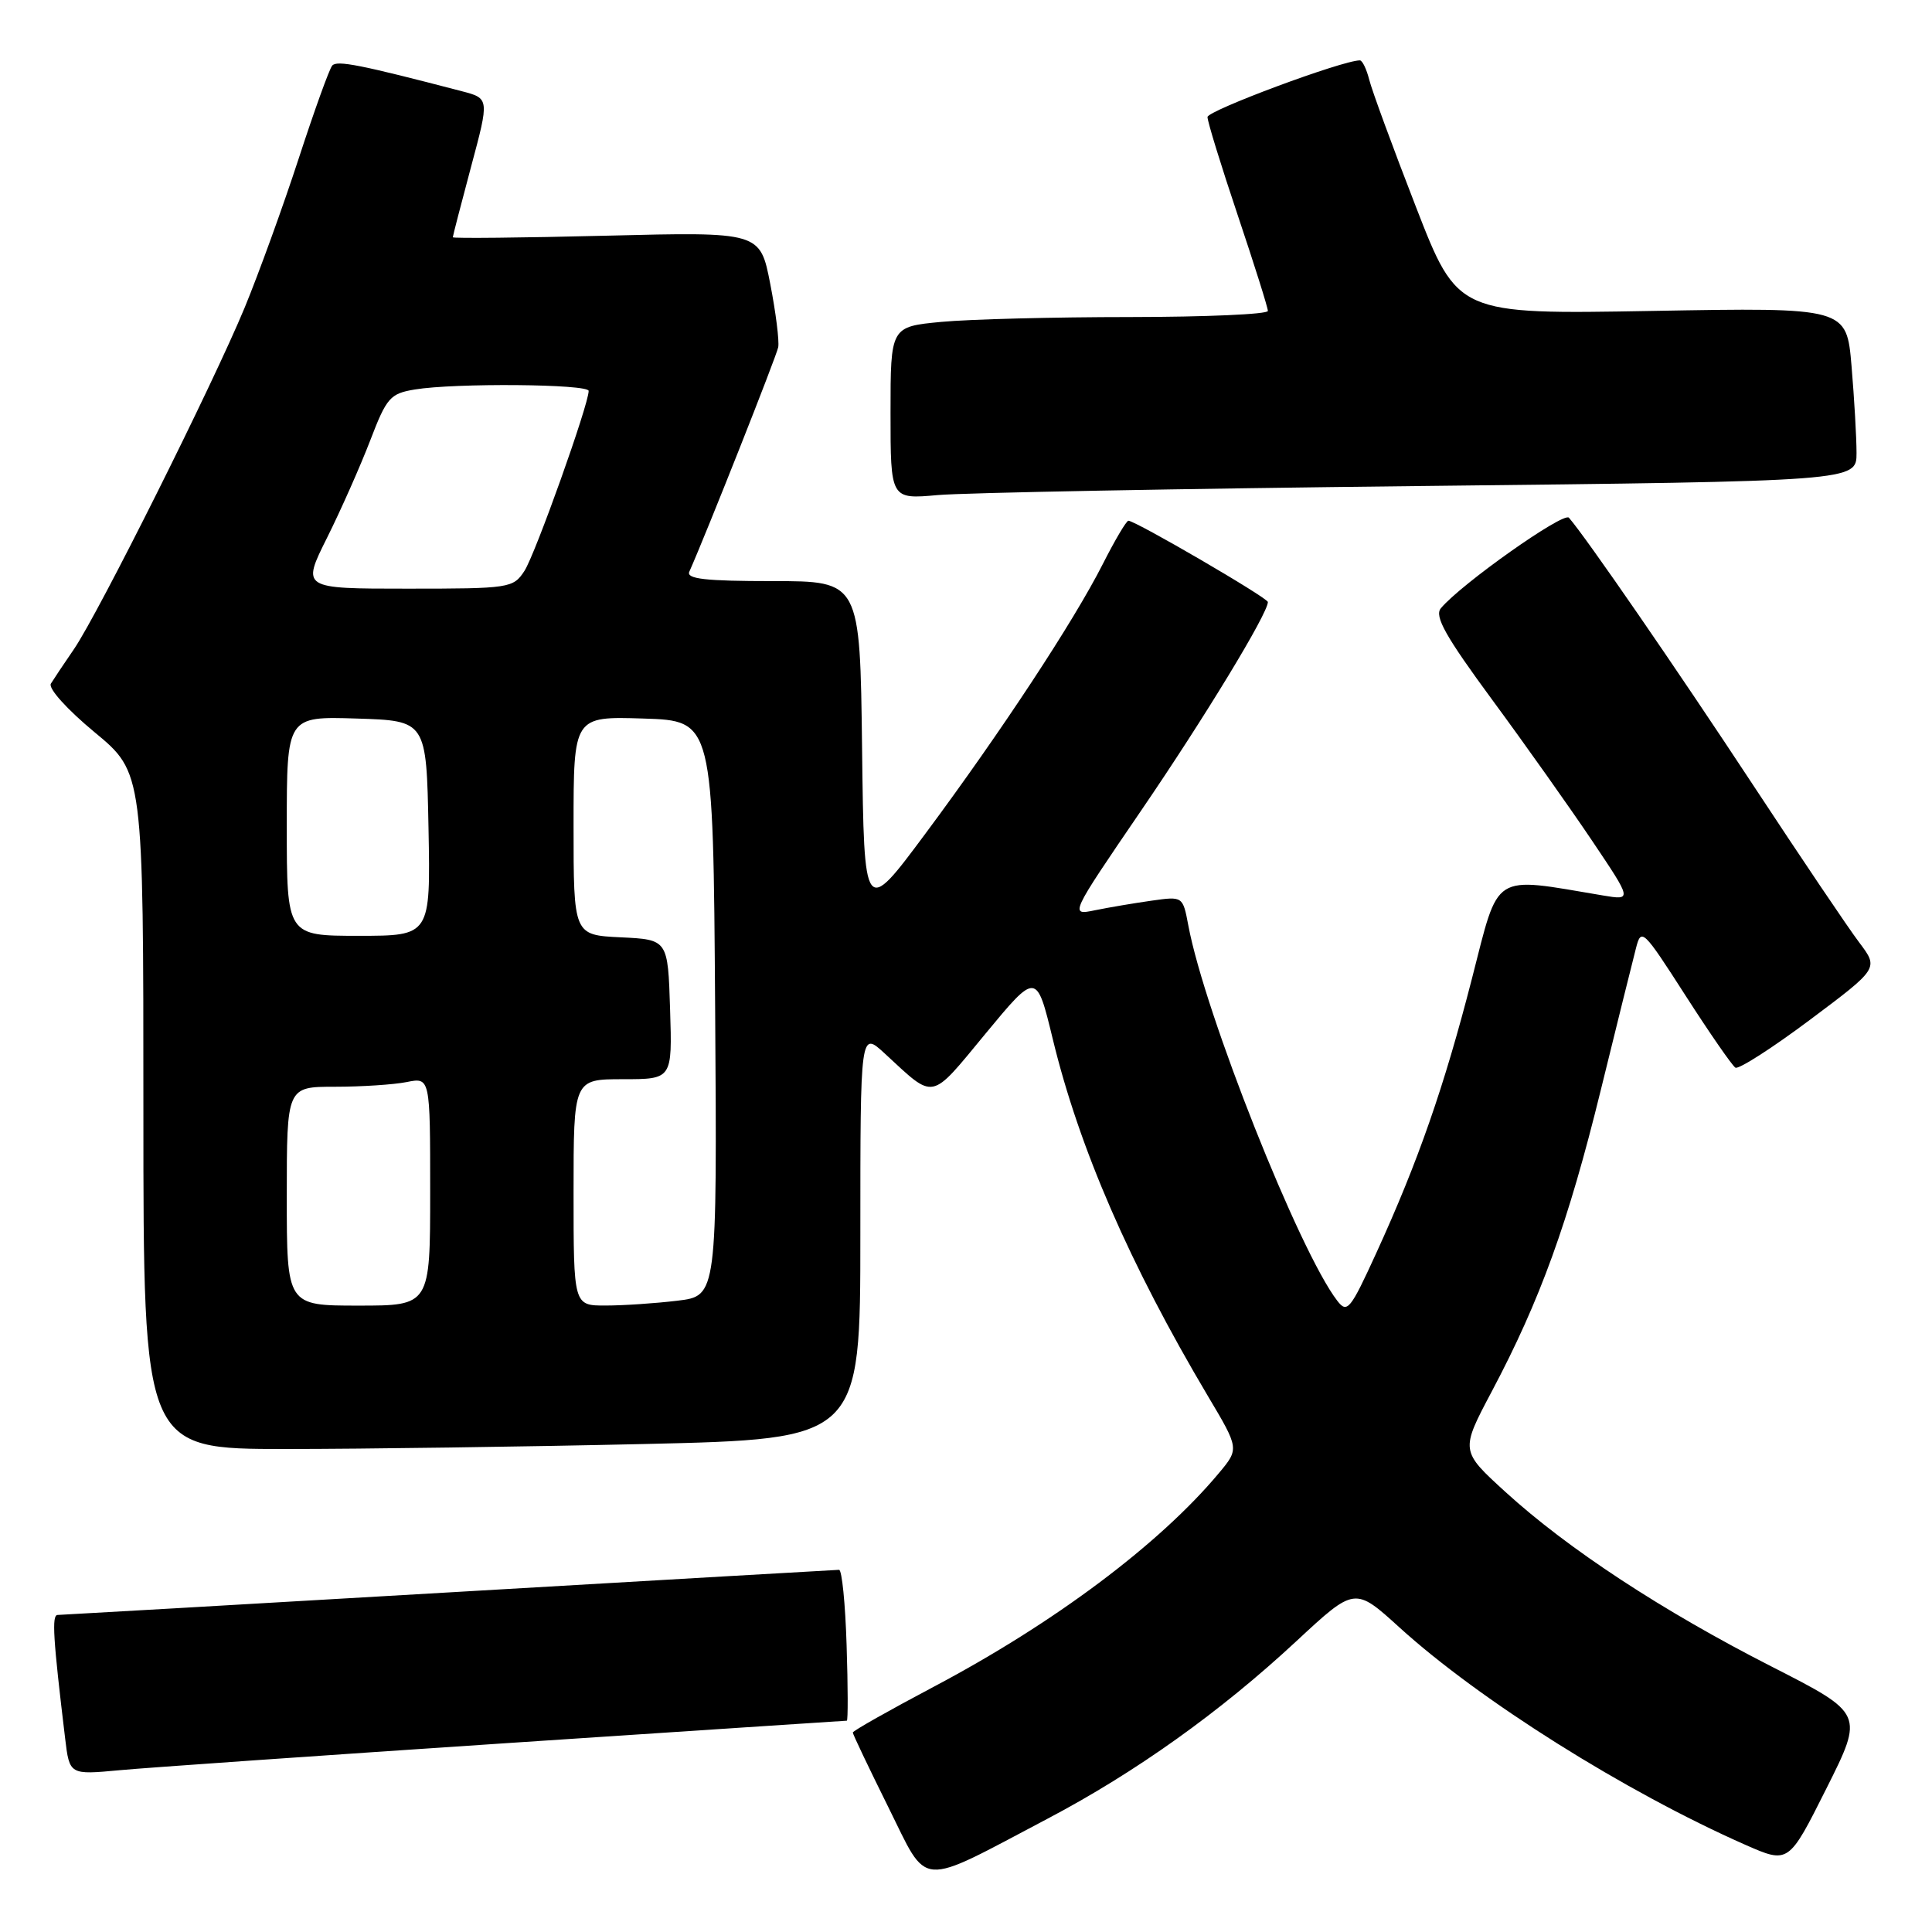 <?xml version="1.0" encoding="UTF-8" standalone="no"?>
<!DOCTYPE svg PUBLIC "-//W3C//DTD SVG 1.1//EN" "http://www.w3.org/Graphics/SVG/1.1/DTD/svg11.dtd" >
<svg xmlns="http://www.w3.org/2000/svg" xmlns:xlink="http://www.w3.org/1999/xlink" version="1.1" viewBox="0 0 256 256">
 <g >
 <path fill="currentColor"
d=" M 138.86 240.96 C 150.46 234.85 161.68 226.85 171.79 217.45 C 179.52 210.27 179.52 210.27 185.43 215.64 C 196.05 225.29 215.33 237.41 231.25 244.44 C 237.00 246.97 237.00 246.97 241.99 237.02 C 246.98 227.07 246.98 227.07 234.77 220.84 C 220.27 213.45 207.76 205.24 199.50 197.71 C 193.50 192.24 193.50 192.24 197.67 184.37 C 204.08 172.28 207.79 162.03 212.09 144.53 C 214.26 135.71 216.36 127.22 216.77 125.66 C 217.47 122.92 217.70 123.13 223.33 131.90 C 226.54 136.90 229.52 141.20 229.95 141.47 C 230.37 141.73 234.82 138.88 239.83 135.13 C 248.94 128.31 248.94 128.31 246.37 124.90 C 244.95 123.03 238.61 113.62 232.28 104.00 C 222.11 88.55 210.15 71.19 207.89 68.60 C 207.18 67.79 193.58 77.40 190.92 80.60 C 190.04 81.65 191.54 84.32 197.72 92.72 C 202.09 98.65 208.04 107.06 210.96 111.40 C 216.27 119.30 216.27 119.30 212.38 118.65 C 197.54 116.16 198.70 115.43 195.05 129.63 C 191.36 144.00 187.92 153.89 182.37 166.02 C 178.92 173.57 178.51 174.07 177.19 172.35 C 172.18 165.86 159.64 134.28 157.46 122.63 C 156.73 118.76 156.73 118.76 152.62 119.34 C 150.35 119.66 146.97 120.23 145.11 120.61 C 141.72 121.31 141.72 121.31 151.21 107.40 C 159.62 95.09 168.00 81.29 168.00 79.77 C 168.00 79.22 150.45 69.00 149.52 69.00 C 149.25 69.00 147.72 71.59 146.12 74.75 C 142.26 82.36 132.67 96.94 122.63 110.45 C 114.50 121.39 114.50 121.39 114.23 99.20 C 113.96 77.00 113.96 77.00 102.37 77.00 C 93.47 77.00 90.91 76.71 91.34 75.75 C 93.61 70.64 102.89 47.20 103.12 46.00 C 103.27 45.17 102.80 41.40 102.06 37.61 C 100.72 30.72 100.72 30.72 80.36 31.23 C 69.16 31.51 60.00 31.60 60.00 31.44 C 60.00 31.28 61.09 27.07 62.42 22.09 C 64.85 13.04 64.85 13.04 61.17 12.08 C 47.72 8.57 44.65 7.96 44.02 8.69 C 43.64 9.13 41.64 14.68 39.58 21.00 C 37.52 27.32 34.29 36.22 32.42 40.76 C 28.22 50.91 13.07 81.22 9.81 86.00 C 8.49 87.92 7.11 89.99 6.74 90.59 C 6.37 91.21 8.88 94.00 12.54 97.03 C 19.00 102.38 19.00 102.38 19.00 147.19 C 19.00 192.00 19.00 192.00 37.84 192.00 C 48.20 192.00 69.57 191.70 85.34 191.34 C 114.00 190.68 114.00 190.68 114.00 163.64 C 114.00 136.61 114.00 136.61 117.25 139.61 C 123.95 145.79 123.16 145.95 130.59 136.96 C 137.34 128.80 137.34 128.80 139.49 137.65 C 142.99 152.12 149.68 167.51 160.05 184.98 C 164.21 191.97 164.21 191.97 161.48 195.23 C 153.63 204.62 139.67 215.07 123.75 223.49 C 117.84 226.62 113.00 229.35 113.00 229.57 C 113.00 229.79 115.11 234.22 117.69 239.42 C 123.10 250.30 121.36 250.18 138.86 240.96 Z  M 67.21 230.97 C 91.80 229.34 112.05 228.00 112.21 228.00 C 112.37 228.00 112.36 223.50 112.18 218.00 C 112.01 212.50 111.56 208.00 111.18 208.01 C 110.81 208.02 87.55 209.36 59.50 211.00 C 31.45 212.64 8.11 213.98 7.63 213.99 C 6.84 214.00 7.03 217.06 8.63 230.34 C 9.21 235.18 9.21 235.18 15.86 234.56 C 19.51 234.22 42.62 232.61 67.21 230.97 Z  M 188.25 64.40 C 246.00 63.76 246.00 63.76 246.00 60.03 C 246.00 57.98 245.70 52.80 245.34 48.52 C 244.68 40.74 244.68 40.74 218.92 41.20 C 193.15 41.66 193.15 41.66 187.61 27.39 C 184.56 19.54 181.78 11.97 181.43 10.56 C 181.07 9.15 180.52 8.00 180.19 8.00 C 177.87 8.00 160.00 14.65 160.00 15.51 C 160.00 16.11 161.80 21.95 164.00 28.50 C 166.20 35.05 168.00 40.76 168.00 41.20 C 168.00 41.64 159.79 42.00 149.75 42.01 C 139.71 42.01 128.46 42.30 124.75 42.65 C 118.00 43.29 118.00 43.29 118.00 54.72 C 118.00 66.16 118.00 66.16 124.25 65.60 C 127.69 65.29 156.49 64.75 188.25 64.40 Z  M 38.00 158.50 C 38.00 144.00 38.00 144.00 44.38 144.00 C 47.88 144.00 52.16 143.72 53.88 143.38 C 57.00 142.75 57.00 142.75 57.00 157.88 C 57.00 173.00 57.00 173.00 47.50 173.00 C 38.00 173.00 38.00 173.00 38.00 158.50 Z  M 76.00 158.00 C 76.00 143.00 76.00 143.00 82.54 143.00 C 89.08 143.00 89.08 143.00 88.79 133.75 C 88.50 124.50 88.50 124.50 82.25 124.20 C 76.00 123.90 76.00 123.90 76.00 109.41 C 76.00 94.92 76.00 94.92 85.25 95.21 C 94.50 95.50 94.50 95.50 94.76 133.61 C 95.02 171.72 95.02 171.72 89.76 172.35 C 86.87 172.70 82.59 172.99 80.25 172.99 C 76.00 173.00 76.00 173.00 76.00 158.00 Z  M 38.00 109.46 C 38.00 94.92 38.00 94.92 47.25 95.21 C 56.50 95.50 56.50 95.50 56.78 109.75 C 57.05 124.00 57.05 124.00 47.53 124.00 C 38.00 124.00 38.00 124.00 38.00 109.46 Z  M 43.34 71.25 C 45.19 67.54 47.76 61.73 49.06 58.35 C 51.23 52.68 51.70 52.15 54.96 51.61 C 60.26 50.73 78.00 50.88 78.00 51.80 C 78.00 53.62 70.91 73.48 69.49 75.65 C 68.00 77.93 67.54 78.00 53.96 78.00 C 39.97 78.00 39.97 78.00 43.34 71.25 Z "/>
</g>
</svg>